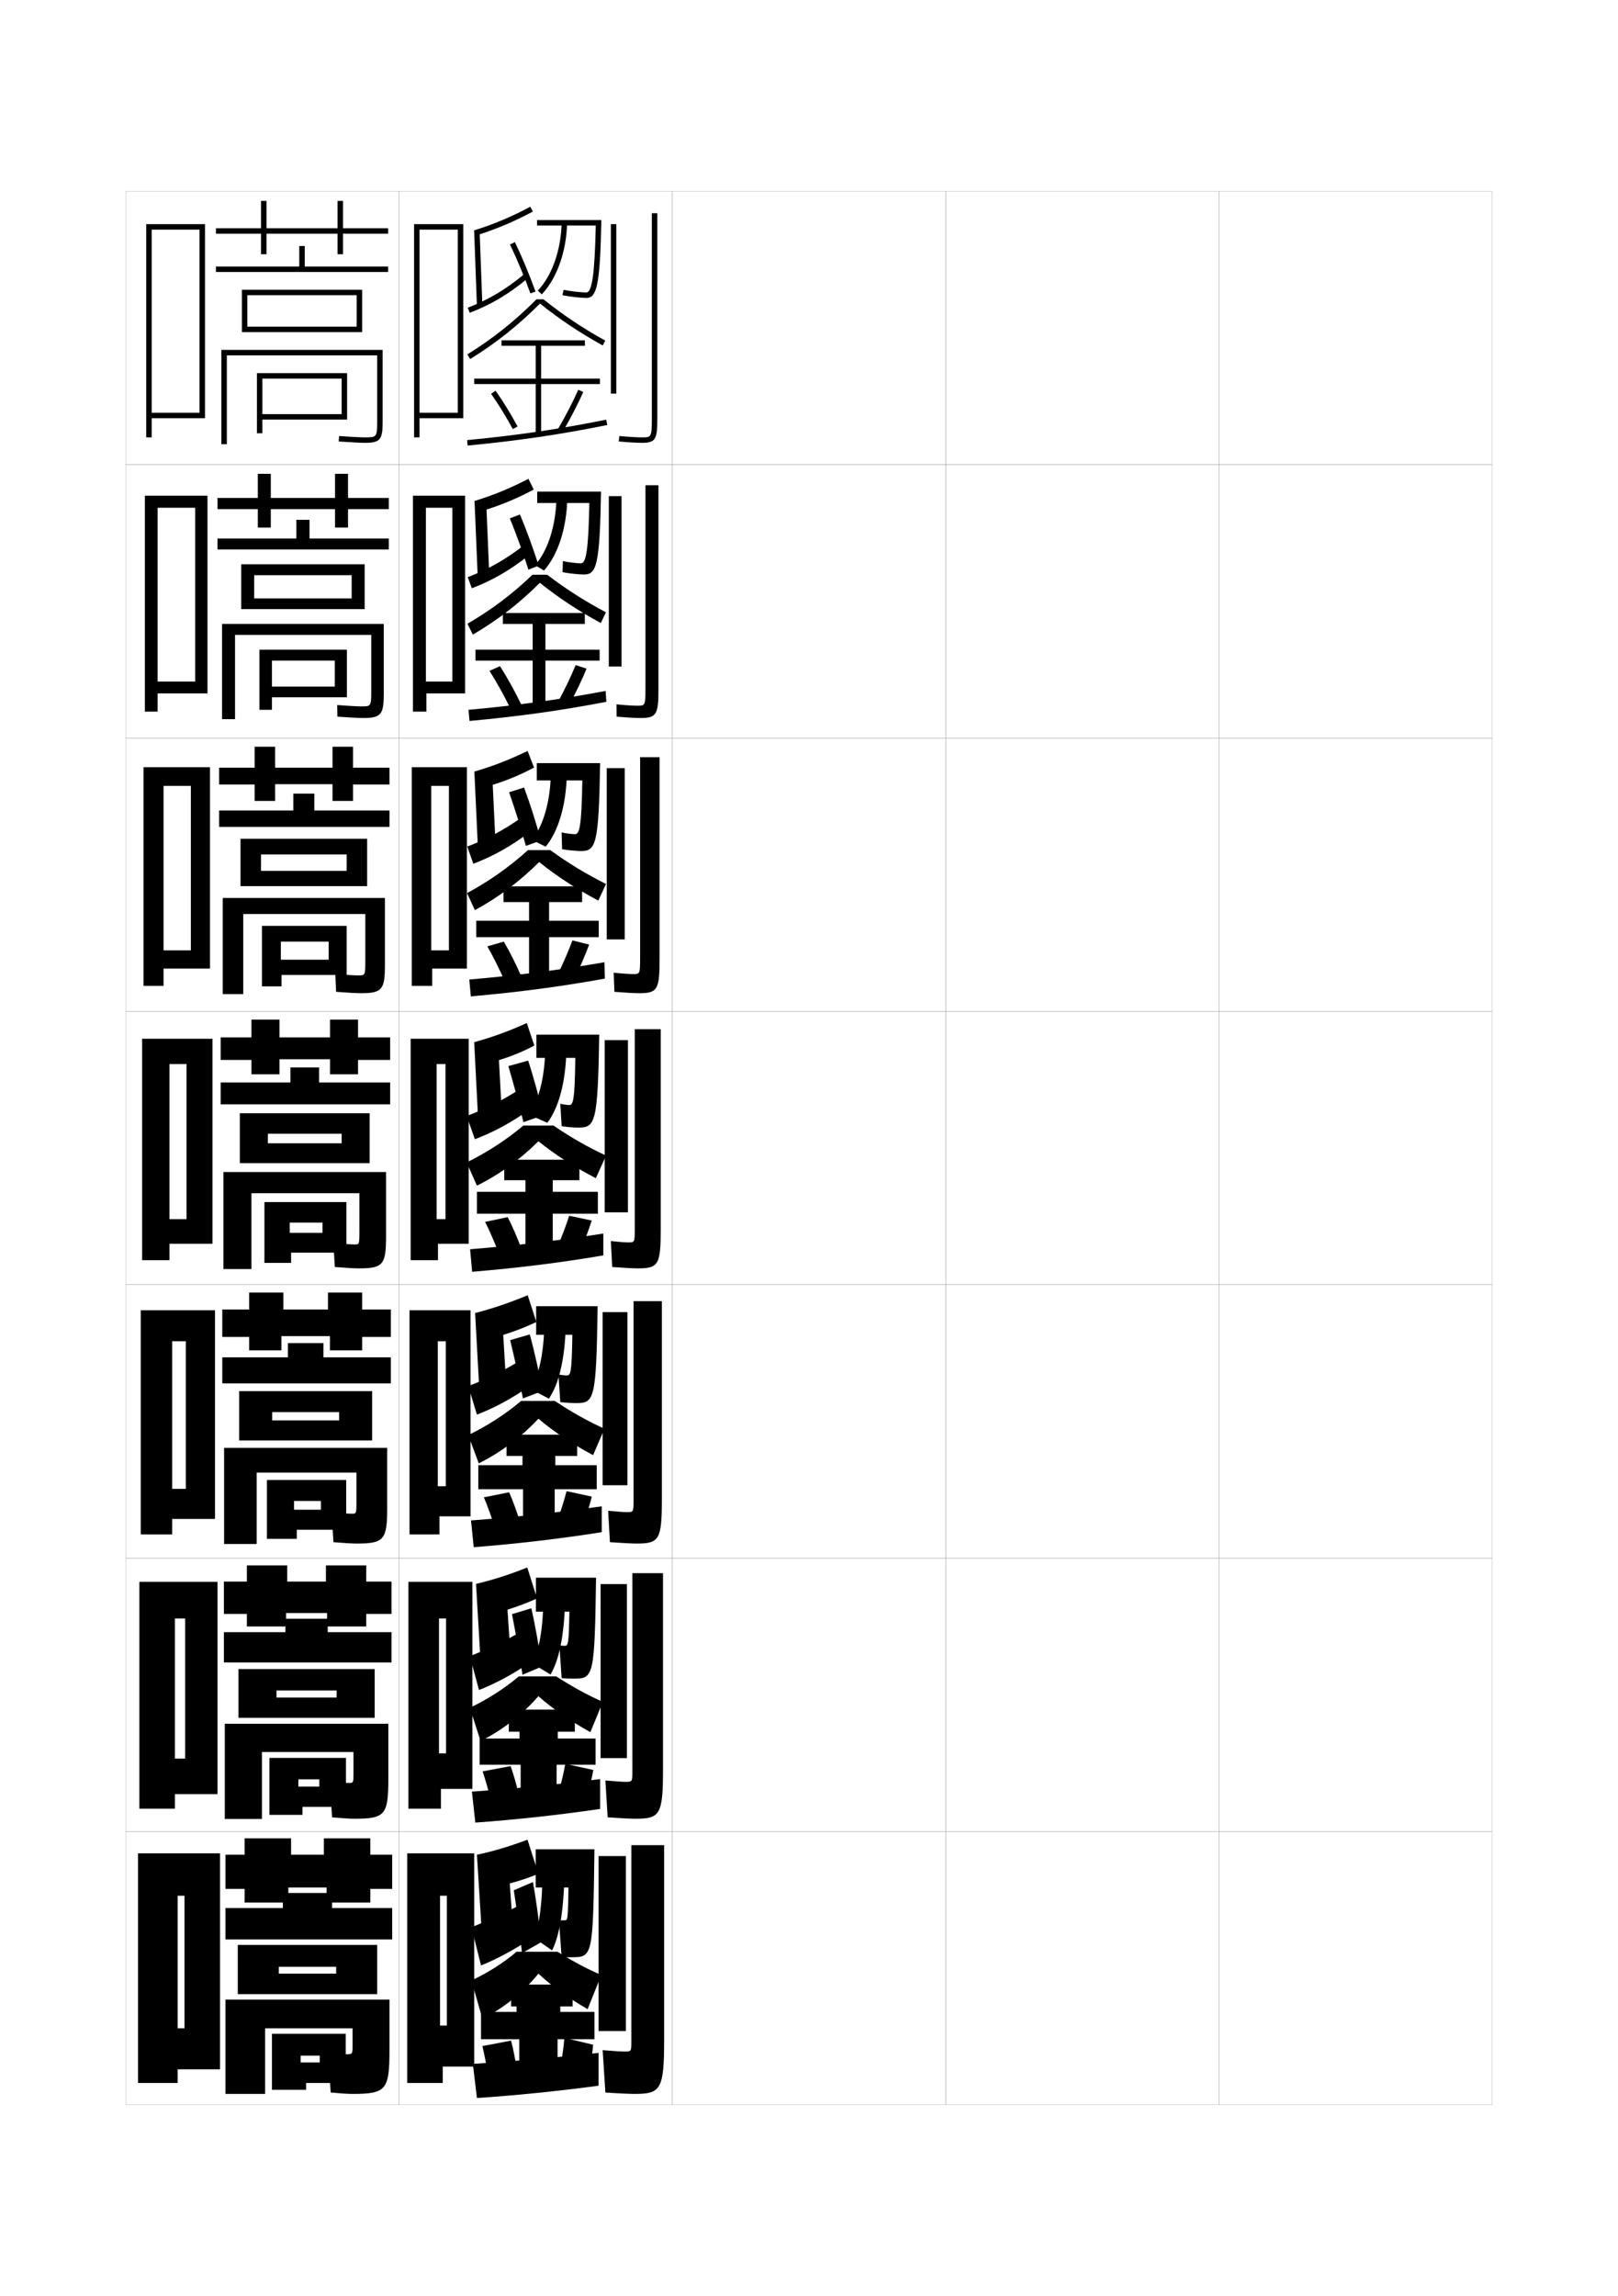 <?xml version="1.0" encoding="utf-8"?>
<!-- Generator: Adobe Illustrator 15.0.2, SVG Export Plug-In . SVG Version: 6.00 Build 0)  -->
<!DOCTYPE svg PUBLIC "-//W3C//DTD SVG 1.1//EN" "http://www.w3.org/Graphics/SVG/1.1/DTD/svg11.dtd">
<svg version="1.1" id="glyphs" xmlns="http://www.w3.org/2000/svg" xmlns:xlink="http://www.w3.org/1999/xlink" x="0px" y="0px"
	 width="592px" height="840px" viewBox="0 0 592 840" enable-background="new 0 0 592 840" xml:space="preserve">
<g>
	<rect x="46" y="70" fill="none" stroke="#999999" stroke-width="0.1" width="100" height="100"/>
	<rect x="46" y="170" fill="none" stroke="#999999" stroke-width="0.1" width="100" height="100"/>
	<rect x="46" y="270" fill="none" stroke="#999999" stroke-width="0.1" width="100" height="100"/>
	<rect x="46" y="370" fill="none" stroke="#999999" stroke-width="0.1" width="100" height="100"/>
	<rect x="46" y="470" fill="none" stroke="#999999" stroke-width="0.1" width="100" height="100"/>
	<rect x="46" y="570" fill="none" stroke="#999999" stroke-width="0.1" width="100" height="100"/>
	<rect x="46" y="670" fill="none" stroke="#999999" stroke-width="0.1" width="100" height="100"/>
	<rect x="146" y="70" fill="none" stroke="#999999" stroke-width="0.1" width="100" height="100"/>
	<rect x="146" y="170" fill="none" stroke="#999999" stroke-width="0.1" width="100" height="100"/>
	<rect x="146" y="270" fill="none" stroke="#999999" stroke-width="0.1" width="100" height="100"/>
	<rect x="146" y="370" fill="none" stroke="#999999" stroke-width="0.1" width="100" height="100"/>
	<rect x="146" y="470" fill="none" stroke="#999999" stroke-width="0.1" width="100" height="100"/>
	<rect x="146" y="570" fill="none" stroke="#999999" stroke-width="0.1" width="100" height="100"/>
	<rect x="146" y="670" fill="none" stroke="#999999" stroke-width="0.1" width="100" height="100"/>
	<rect x="246" y="70" fill="none" stroke="#999999" stroke-width="0.1" width="100" height="100"/>
	<rect x="246" y="170" fill="none" stroke="#999999" stroke-width="0.1" width="100" height="100"/>
	<rect x="246" y="270" fill="none" stroke="#999999" stroke-width="0.1" width="100" height="100"/>
	<rect x="246" y="370" fill="none" stroke="#999999" stroke-width="0.1" width="100" height="100"/>
	<rect x="246" y="470" fill="none" stroke="#999999" stroke-width="0.1" width="100" height="100"/>
	<rect x="246" y="570" fill="none" stroke="#999999" stroke-width="0.1" width="100" height="100"/>
	<rect x="246" y="670" fill="none" stroke="#999999" stroke-width="0.1" width="100" height="100"/>
	<rect x="346" y="70" fill="none" stroke="#999999" stroke-width="0.1" width="100" height="100"/>
	<rect x="346" y="170" fill="none" stroke="#999999" stroke-width="0.1" width="100" height="100"/>
	<rect x="346" y="270" fill="none" stroke="#999999" stroke-width="0.1" width="100" height="100"/>
	<rect x="346" y="370" fill="none" stroke="#999999" stroke-width="0.1" width="100" height="100"/>
	<rect x="346" y="470" fill="none" stroke="#999999" stroke-width="0.1" width="100" height="100"/>
	<rect x="346" y="570" fill="none" stroke="#999999" stroke-width="0.1" width="100" height="100"/>
	<rect x="346" y="670" fill="none" stroke="#999999" stroke-width="0.1" width="100" height="100"/>
	<rect x="446" y="70" fill="none" stroke="#999999" stroke-width="0.1" width="100" height="100"/>
	<rect x="446" y="170" fill="none" stroke="#999999" stroke-width="0.1" width="100" height="100"/>
	<rect x="446" y="270" fill="none" stroke="#999999" stroke-width="0.1" width="100" height="100"/>
	<rect x="446" y="370" fill="none" stroke="#999999" stroke-width="0.1" width="100" height="100"/>
	<rect x="446" y="470" fill="none" stroke="#999999" stroke-width="0.1" width="100" height="100"/>
	<rect x="446" y="570" fill="none" stroke="#999999" stroke-width="0.1" width="100" height="100"/>
	<rect x="446" y="670" fill="none" stroke="#999999" stroke-width="0.1" width="100" height="100"/>
</g>
<g>
	<rect x="223.5" y="82" width="2" height="62"/>
	<path d="M235,162c-2.126,0-5.098-0.175-8.594-0.505l0.188-1.99
		C230.935,159.914,233.561,160,235,160c3.235,0,3.5,0,3.5-7V78h2v75C240.5,160.41,240.026,162,235,162z"/>
</g>
<g>
	<g>
		<rect x="222.75" y="181.5" width="4.666" height="62.333"/>
		<path d="M236.167,251.75V177.5h4.75v74.333c0,9.285-0.572,10.833-6.416,10.833
			c-2.016,0-5.025-0.169-8.896-0.503l-0.042-4.493
			c3.956,0.392,6.393,0.497,7.771,0.497C235.979,258.167,236.167,258.16,236.167,251.75z
			"/>
	</g>
	<g>
		<rect x="222" y="281" width="6.583" height="62.667"/>
		<path d="M234.208,350.5V277h7.125v73.667c0,11.16-0.671,12.667-7.333,12.667
			c-1.904,0-4.953-0.164-9.198-0.501l-0.271-6.997
			c3.572,0.375,5.819,0.498,7.135,0.498C234.099,356.333,234.208,356.319,234.208,350.5z"
			/>
	</g>
	<g>
		<rect x="221.25" y="380.5" width="8.5" height="63"/>
		<path d="M232.25,449.25V376.5h9.5v73c0,13.034-0.771,14.5-8.25,14.5c-1.793,0-4.881-0.159-9.5-0.5l-0.5-9.5
			c3.188,0.358,5.246,0.5,6.5,0.5C232.219,454.5,232.25,454.479,232.25,449.25z"/>
	</g>
	<g>
		<rect x="220.5" y="480" width="9.062" height="63.333"/>
		<path d="M233,564.666c-1.647,0-4.972-0.154-9.833-0.5L222.5,552.667
			c3.597,0.36,5.791,0.499,6.979,0.499c2.297,0,2.333-0.027,2.333-4.666V476
			h10.354v72.333C242.167,563.242,241.224,564.666,233,564.666z"/>
	</g>
	<g>
		<rect x="219.75" y="579.5" width="9.625" height="63.666"/>
		<path d="M232.5,665.333c-1.502,0-5.063-0.151-10.167-0.5L221.5,651.334
			c4.006,0.363,6.336,0.499,7.458,0.499c2.375,0,2.417-0.035,2.417-4.083V575.5h11.208
			v71.666C242.583,663.95,241.467,665.333,232.5,665.333z"/>
	</g>
</g>
<g>
	<rect x="219" y="679" width="10" height="64"/>
	<path d="M232,766c9.711,0,11-1.342,11-20v-71h-12v72c0,3.458-0.047,3.5-2.5,3.5
		c-1.056,0-3.585-0.134-8-0.5l1,15.5C226.846,765.853,230.643,766,232,766z"/>
</g>
<polygon points="151.5,82 151.5,160 153.5,160 153.5,153 167.5,153 167.5,151 153.5,151 153.5,84 167.5,84 167.5,153 169.5,153 
	169.5,82 "/>
<g>
	<polygon points="151.083,181.333 151.083,260.333 156,260.333 156,253.667 
		165.5,253.667 165.5,249.333 155.833,249.333 155.833,185.75 165.5,185.75 165.5,253.667 
		170.167,253.667 170.167,181.333 	"/>
	<polygon points="150.667,280.667 150.667,360.667 158.125,360.667 158.125,354.333 164.25,354.333 
		164.25,347.667 157.792,347.667 157.792,287.5 164.25,287.5 164.25,354.333 170.833,354.333 
		170.833,280.667 	"/>
	<polygon points="150.25,380 150.25,461 160.25,461 160.25,455 163,455 163,446 159.75,446 159.75,389.25 163,389.25 163,455 
		171.5,455 171.5,380 	"/>
	<polygon points="149.833,479.334 149.833,561.334 160.792,561.334 160.792,554.709 
		163.104,554.709 163.104,543.709 160.188,543.709 160.188,490.666 163.104,490.666 
		163.104,554.709 172.167,554.709 172.167,479.334 	"/>
	<polygon points="149.417,578.667 149.417,661.667 161.333,661.667 161.333,654.417 
		163.208,654.417 163.208,641.417 160.625,641.417 160.625,592.083 163.208,592.083 
		163.208,654.417 172.833,654.417 172.833,578.667 	"/>
</g>
<polygon points="173.5,756 173.5,678 149,678 149,762 162,762 162,756 163.5,756 163.5,741 161,741 161,693.5 163.5,693.5 
	163.5,756 "/>
<g>
	<path d="M194.973,77.382l-0.951-1.76c-6.633,3.584-13.546,6.495-20.549,8.65
		l1.028,27.765L176.5,111.963l-0.973-26.251
		C182.149,83.572,188.686,80.779,194.973,77.382z"/>
	<path d="M171.859,114.433l-0.719-1.865c7.694-2.967,13.891-6.655,20.72-12.336
		l1.279,1.537C186.133,107.597,179.77,111.384,171.859,114.433z"/>
	<path d="M194.059,107.338c-2.062-5.749-4.99-12.777-7.46-17.904l1.803-0.867
		c2.496,5.184,5.456,12.287,7.54,18.096L194.059,107.338z"/>
	<path d="M196.5,80.5v2h21.478C217.594,100.31,216.63,107,214.5,107
		c-1.661,0-6.06-0.482-8.283-0.977l-0.434,1.953C208.159,108.504,212.708,109,214.5,109
		c3.748,0,5.071-4.118,5.52-28.5H196.5z"/>
	<path d="M198.226,107.688l-1.451-1.375c5.224-5.513,8.486-14.798,8.726-24.836l2,0.047
		C207.248,92.044,203.781,101.825,198.226,107.688z"/>
	<path d="M198.856,109.5H196.281c-7.893,7.951-15.949,14.373-25.307,20.149l1.051,1.701
		c9.445-5.83,17.584-12.297,25.55-20.305c7.125,5.723,14.438,10.607,22.939,15.328
		l0.971-1.748C213.096,119.967,205.883,115.141,198.856,109.5z"/>
	<polygon points="219.5,138.5 198,138.5 198,126.5 214,126.5 214,124.5 183.5,124.5 183.5,126.5 196,126.5 196,138.5 173.5,138.5 
		173.5,140.5 196,140.5 196,159 198,159 198,140.5 219.5,140.5 	"/>
	<path d="M187.619,156.974c-2.468-4.59-5.212-9.049-7.936-12.896l1.633-1.156
		c2.77,3.913,5.558,8.444,8.064,13.104L187.619,156.974z"/>
	<path d="M205.864,158.003l-1.729-1.006c2.832-4.866,5.409-9.848,7.452-14.406
		l1.824,0.818C211.342,148.03,208.731,153.077,205.864,158.003z"/>
	<path d="M171.096,162.995l-0.191-1.99c18.498-1.776,33.72-4.015,50.897-7.485
		l0.396,1.961C204.949,158.965,189.666,161.213,171.096,162.995z"/>
</g>
<g>
	<g>
		<path d="M195.292,179.088l-1.953-3.923c-6.433,3.363-13.035,6.081-19.714,8.1
			l1.19,28.389l4.249-0.216l-1.051-25.027
			C183.965,184.52,189.701,182.086,195.292,179.088z"/>
		<path d="M191.753,199.431l1.946,3.556c-6.945,5.545-13.426,9.294-21.066,12.218
			l-1.479-4.077C178.594,208.294,184.936,204.716,191.753,199.431z"/>
		<path d="M190.23,188.208c2.302,5.392,5,12.788,6.86,18.731l-3.742,1.454
			c-1.832-5.761-4.5-13.116-6.806-18.77L190.23,188.208z"/>
		<path d="M212.56,206.083c-1.335,0-4.823-0.402-6.606-0.817l-0.122,4.052
			c2.189,0.446,6.118,0.849,7.812,0.849c4.6,0,5.792-3.225,6.263-30.333h-23.346
			v4.167h19.068C215.303,201.125,214.463,206.083,212.56,206.083z"/>
		<path d="M203.599,182.154l3.961,0.246c-0.269,11.033-3.455,20.633-8.516,26.308
			l-3.265-1.944C200.448,201.393,203.372,192.469,203.599,182.154z"/>
		<path d="M197.527,213.197c-7.5,7.517-15.458,13.685-24.533,18.954l-1.951-3.968
			c8.814-5.129,16.417-10.866,23.788-17.933h5.383
			c6.835,5.23,13.66,9.595,21.502,13.75l-1.897,3.915
			C211.567,223.431,204.359,218.69,197.527,213.197z"/>
		<polygon points="219.393,237.667 199.56,237.667 199.56,228.25 213.977,228.25 213.977,224.25 
			183.977,224.25 183.977,228.25 194.894,228.25 194.894,237.667 173.977,237.667 
			173.977,241.667 194.894,241.667 194.894,259 199.56,259 199.56,241.667 
			219.393,241.667 		"/>
		<path d="M179.101,245.407l3.837-1.708c2.777,4.335,5.566,9.41,8.055,14.587
			l-3.945,1.535C184.577,254.693,181.827,249.695,179.101,245.407z"/>
		<path d="M204.242,256.649c2.433-4.502,4.64-9.119,6.377-13.338l3.995,1.298
			c-1.76,4.29-3.99,8.926-6.457,13.494L204.242,256.649z"/>
		<path d="M221.595,252.763l0.264,3.974c-16.606,3.198-32.137,5.361-50.068,7.01
			l-0.377-4.076C189.302,258.04,204.827,255.917,221.595,252.763z"/>
	</g>
	<g>
		<path d="M195.396,280.794l-2.351-6.086c-6.429,3.142-12.923,5.666-19.482,7.55
			l1.352,29.013l6.5-0.358l-1.129-23.804
			C185.566,285.466,190.502,283.394,195.396,280.794z"/>
		<path d="M191.432,298.631l2.612,5.573c-6.884,5.263-13.481,8.974-20.853,11.773
			l-2.239-6.288C178.138,306.988,184.625,303.521,191.432,298.631z"/>
		<path d="M191.74,288.104c2.108,5.6,4.545,13.289,6.18,19.366l-5.496,1.977
			c-1.602-5.773-4.011-13.455-6.153-19.635L191.74,288.104z"/>
		<path d="M210.405,305.167c-1.01,0-3.585-0.322-4.928-0.659l0.189,6.151
			c2.003,0.364,5.311,0.674,6.906,0.674c5.452,0,6.512-2.332,7.006-32.167h-23.173
			V285.5h16.659C212.797,301.939,212.081,305.167,210.405,305.167z"/>
		<path d="M201.553,282.874l5.852,0.403c-0.285,11.545-3.192,20.964-7.758,26.452
			l-5.007-2.473C198.754,302.026,201.338,293.464,201.553,282.874z"/>
		<path d="M197.264,315.349c-7.034,7.025-14.811,12.895-23.517,17.602l-2.851-6.233
			c8.271-4.483,15.42-9.535,22.269-15.717h8.192
			c6.645,4.82,13.081,8.724,20.376,12.375l-2.823,6.083
			C210.907,325.209,203.804,320.611,197.264,315.349z"/>
		<polygon points="219.071,336.833 200.905,336.833 200.905,330 212.988,330 212.988,324.25 
			184.238,324.25 184.238,330 193.572,330 193.572,336.833 174.238,336.833 174.238,342.833 
			193.572,342.833 193.572,359 200.905,359 200.905,342.833 219.071,342.833 		"/>
		<path d="M178.3,346.203l6.043-1.729c2.268,3.866,4.538,8.441,6.544,13.07
			l-6.13,1.59C182.752,354.537,180.516,350.04,178.3,346.203z"/>
		<path d="M204.133,356.301c2.034-4.138,3.87-8.389,5.302-12.271l6.122,1.524
			c-1.45,3.959-3.3,8.184-5.366,12.396L204.133,356.301z"/>
		<path d="M221.172,352.007l0.132,5.986c-15.963,2.912-31.742,4.99-49.034,6.505
			l-0.563-6.163C188.987,356.851,204.814,354.844,221.172,352.007z"/>
	</g>
	<g>
		<path d="M195.5,382.5l-2.75-8.25c-6.426,2.921-12.812,5.251-19.25,7l1.514,29.637l8.75-0.5
			l-1.207-22.581C187.167,386.413,191.303,384.701,195.5,382.5z"/>
		<path d="M191.109,397.83l3.279,7.592C187.566,410.402,180.852,414.074,173.75,416.75l-3-8.5
			C177.682,405.682,184.314,402.324,191.109,397.83z"/>
		<path d="M193.25,388c1.914,5.807,4.089,13.789,5.5,20l-7.25,2.5
			c-1.371-5.785-3.522-13.794-5.5-20.5L193.25,388z"/>
		<path d="M208.25,404.25c-0.684,0-2.348-0.242-3.25-0.5l0.5,8.25c1.817,0.282,4.504,0.5,6,0.5
			c6.304,0,7.232-1.438,7.75-34h-23v8.5h14.25C210.291,402.754,209.698,404.25,208.25,404.25z"/>
		<path d="M199.507,383.594L207.25,384.154c-0.302,12.057-2.93,21.295-7,26.596l-6.75-3
			C197.06,402.66,199.305,394.459,199.507,383.594z"/>
		<path d="M197,417.5c-6.568,6.534-14.163,12.104-22.5,16.25l-3.75-8.5
			c7.727-3.836,14.423-8.203,20.75-13.5h11c6.454,4.409,12.503,7.852,19.25,11L218,431
			C210.246,426.986,203.248,422.532,197,417.5z"/>
		<polygon points="218.75,436 202.25,436 202.25,431.75 212,431.75 212,424.25 184.5,424.25 184.5,431.75 192.25,431.75 192.25,436 
			174.5,436 174.5,444 192.25,444 192.25,459 202.25,459 202.25,444 218.75,444 		"/>
		<path d="M177.5,447l8.25-1.75c1.758,3.396,3.51,7.472,5.033,11.553l-8.314,1.645
			C180.928,454.382,179.205,450.386,177.5,447z"/>
		<path d="M204.023,455.953C205.658,452.18,207.125,448.293,208.25,444.75l8.25,1.75
			c-1.141,3.629-2.609,7.441-4.275,11.297L204.023,455.953z"/>
		<path d="M220.75,451.25v8c-15.321,2.625-31.348,4.618-48,6L172,457
			C188.672,455.661,204.802,453.771,220.75,451.25z"/>
	</g>
</g>
<g>
	<path d="M196.25,483.625l-3.167-9.791c-6.736,2.778-13.17,4.971-19.25,6.499
		l1.676,30.425l9.917-0.541l-1.305-21.889C188.446,486.996,191.87,485.666,196.25,483.625
		z"/>
	<path d="M191.073,497.262l3.353,9.354C187.831,511.316,181.167,514.948,174.5,517.5
		l-3.167-10.458C177.847,504.606,184.456,501.364,191.073,497.262z"/>
	<path d="M193.833,488.167c1.662,6.012,3.514,14.319,4.667,20.667l-7.167,2.749
		c-1.107-5.8-2.929-14.099-4.667-21.333L193.833,488.167z"/>
	<path d="M207.423,503.166c-0.628,0-1.82-0.106-3.09-0.333L205,512.958
		c2.066,0.206,4.307,0.333,5.673,0.333c6.827,0,7.473-0.988,7.994-35.457h-22.5
		v10.457h13.25C209.203,502.167,208.8,503.166,207.423,503.166z"/>
	<path d="M199.171,484.229L207,484.936c-0.312,12.523-2.632,21.578-6.167,26.73l-6.667-3.5
		C197.131,503.135,198.983,495.384,199.171,484.229z"/>
	<path d="M197,519c-6.239,6.654-13.765,12.334-21.833,16.333L171.333,525
		c7.17-3.502,13.526-7.619,19.333-12.5H203c6.3,4.188,12.086,7.396,18.167,10.166
		L217,532.334C209.716,528.428,202.909,523.998,197,519z"/>
	<polygon points="218.333,536 203.167,536 203.167,532.625 211.167,532.625 211.167,524.834 
		185.333,524.834 185.333,532.625 191.167,532.625 191.167,536 175,536 175,544.791 191.375,544.791 
		191.375,559 202.958,559 202.958,544.791 218.333,544.791 	"/>
	<path d="M177.042,547.75l9.25-1.834c1.42,3.225,2.828,7.148,4.022,11.035l-9.293,1.764
		C179.789,554.824,178.407,550.982,177.042,547.75z"/>
	<path d="M204.141,555.635c1.236-3.409,2.333-6.931,3.151-10.135l9.25,2
		c-0.831,3.299-1.918,6.699-3.183,10.198L204.141,555.635z"/>
	<path d="M220.167,551.041V560.5c-15.051,2.401-31.18,4.283-46.834,5.5l-1-9.792
		C188.189,555.033,204.417,553.279,220.167,551.041z"/>
</g>
<g>
	<path d="M196.5,584.75l-3.583-11.333c-6.547,2.637-13.029,4.69-18.75,5.999l1.838,31.213
		l11.083-0.583l-1.402-21.194C189.726,587.578,192.401,586.555,196.5,584.75z"/>
	<path d="M191.036,596.693l3.427,11.114C188.096,612.231,181.481,615.822,175.25,618.25
		l-3.333-12.416C178.013,603.531,184.598,600.404,191.036,596.693z"/>
	<path d="M194.417,588.334c1.41,6.217,2.939,14.849,3.833,21.333l-7.083,2.999
		c-0.844-5.815-2.335-14.402-3.833-22.166L194.417,588.334z"/>
	<path d="M206.596,602.083c-0.573,0-1.278-0.059-1.929-0.167l0.833,12
		c1.319,0.095,3.109,0.167,4.346,0.167c7.35,0,7.714-0.54,8.238-36.916h-22
		v12.416h12.25C208.115,601.58,207.901,602.083,206.596,602.083z"/>
	<path d="M198.835,584.865L206.75,585.718c-0.322,12.99-2.333,21.86-5.333,26.865
		l-6.584-4C197.203,603.609,198.662,596.309,198.835,584.865z"/>
	<path d="M197,620.5c-5.91,6.773-13.366,12.564-21.167,16.416L171.917,624.75
		c6.613-3.169,12.63-7.035,17.917-11.5H203.5c6.146,3.967,11.669,6.942,17.083,9.333
		L216,633.667C209.187,629.87,202.571,625.464,197,620.5z"/>
	<polygon points="217.917,636 204.083,636 204.083,633.5 210.333,633.5 210.333,625.417 
		186.167,625.417 186.167,633.5 190.083,633.5 190.083,636 175.5,636 175.5,645.583 190.5,645.583 
		190.5,659 203.667,659 203.667,645.583 217.917,645.583 	"/>
	<path d="M176.583,648l10.25-1.917c1.082,3.053,2.146,6.823,3.012,10.518l-10.271,1.882
		C178.649,654.766,177.609,651.078,176.583,648z"/>
	<path d="M204.758,654.317c0.838-3.046,1.564-6.202,2.075-9.067l10.25,2.25
		c-0.521,2.968-1.228,5.957-2.091,9.1L204.758,654.317z"/>
	<path d="M219.583,650.833V661.75c-14.781,2.178-31.011,3.947-45.667,5l-1.25-11.334
		C187.706,654.404,204.033,652.787,219.583,650.833z"/>
</g>
<g>
	<path d="M197,685.5l-4-12.5c-6.607,2.495-13.138,4.411-18.5,5.5l2,32l11.5-1l-1.5-20.5
		C190.316,687.989,192.95,687.106,197,685.5z"/>
	<path d="M191,696.5c-6.261,3.319-12.821,6.331-18.5,8.5l3.5,14c5.797-2.304,12.36-5.854,18.5-10
		L191,696.5z"/>
	<path d="M195,688.5l-7,3c1.258,8.293,2.419,17.169,3,23l7-4
		C197.365,703.88,196.158,694.924,195,688.5z"/>
	<path d="M206.519,702.5c-0.518,0-1.488,0-2.019,0l1,13.5c1.069,0,2.412,0,3.519,0
		c7.872,0,7.955-0.091,8.481-39.5H196v14h12C207.776,702.493,207.753,702.5,206.519,702.5z"/>
	<path d="M198.5,685.5c-0.159,11.733-1.226,18.583-3,23.5l6.5,4.5c2.465-4.857,4.168-13.544,4.5-27
		L198.5,685.5z"/>
	<path d="M197,722c-5.581,6.894-12.968,12.795-20.5,16.5l-4-14c6.057-2.835,11.734-6.451,16.5-10.5
		h15c5.993,3.746,11.252,6.487,16,8.5l-5,12.5C208.656,731.312,202.232,726.93,197,722z"/>
	<polygon points="204,759 204,746 217.5,746 217.5,736 205,736 205,734 209.5,734 209.5,726 187,726 187,734 189,734 189,736 
		176,736 176,746 190,746 190,759 	"/>
	<path d="M176.5,748.5c0.687,2.925,1.386,6.458,2,10l10.5-2c-0.537-3.501-1.256-7.119-2-10
		L176.5,748.5z"/>
	<path d="M205.5,753.5L216,756c0.463-2.784,0.789-5.362,1-8l-10.5-2.5
		C206.296,748.026,205.939,750.817,205.5,753.5z"/>
	<path d="M219,751c-15.351,1.671-31.777,3.15-46,4l1.5,12.5c13.658-0.888,29.989-2.546,44.5-4.5
		V751z"/>
</g>
<g>
	<polygon points="55.5,151 55.5,153 75,153 75,82 53.5,82 53.5,160 55.5,160 55.5,84 73,84 73,151 	"/>
	<polygon points="57.667,249.333 57.667,253.667 75.917,253.667 75.917,181.333 
		53,181.333 53,260.333 57.667,260.333 57.667,185.75 71.416,185.75 
		71.416,249.333 	"/>
	<polygon points="59.833,347.667 59.833,354.333 76.833,354.333 76.833,280.667 52.5,280.667 
		52.5,360.667 59.833,360.667 59.833,287.5 69.833,287.5 69.833,347.667 	"/>
	<polygon points="68.25,446 62,446 62,455 77.75,455 77.75,380 52,380 52,461 62,461 62,389.25 68.25,389.25 	"/>
	<polygon points="68,544.666 63,544.666 63,555.666 78.667,555.666 78.667,479.333 
		51.5,479.333 51.5,561.333 63,561.333 63,490.666 68,490.666 	"/>
	<polygon points="67.75,643.333 64,643.333 64,656.333 79.583,656.333 79.583,578.667 51,578.667 
		51,661.667 64,661.667 64,592.083 67.75,592.083 	"/>
	<polygon points="67.5,742 65,742 65,757 80.5,757 80.5,678 50.5,678 50.5,762 65,762 65,693.5 67.5,693.5 	"/>
</g>
<g>
	<polygon points="142,83.5 142,85.5 125.5,85.5 125.5,93 123.5,93 123.5,85.5 97.5,85.5 97.5,93 95.5,93 95.5,85.5 79,85.5 79,83.5 
		95.5,83.5 95.5,73.5 97.5,73.5 97.5,83.5 123.5,83.5 123.5,73.5 125.5,73.5 125.5,83.5 	"/>
	<rect x="109.5" y="90" width="2" height="8.5"/>
	<rect x="79" y="97.5" width="63" height="2"/>
	<polygon points="130.5,119.5 130.5,108 90.5,108 90.5,121.5 88.5,121.5 88.5,106 132.5,106 132.5,121.5 90.5,121.5 90.5,119.5 	"/>
	<path d="M81,128h59v26.5c0,6.379-0.972,7.5-6.5,7.5c-1.621,0-4.931-0.174-9.57-0.503
		l0.141-1.994C129.874,159.914,132.401,160,133.5,160c4.16,0,4.5,0,4.5-5.5V130H83v32.5h-2V128z"/>
	<polygon points="96,153.5 96,158.5 94,158.5 94,136.5 127,136.5 127,153.5 125,153.5 125,138.5 96,138.5 96,151.5 125,151.5 
		125,153.5 	"/>
</g>
<g>
	<g>
		<polygon points="142.25,182.167 142.25,186.25 127.333,186.25 127.333,193 122.583,193 
			122.583,186.25 99.083,186.25 99.083,193 94.333,193 94.333,186.25 79.583,186.25 
			79.583,182.167 94.333,182.167 94.333,173.333 99.083,173.333 99.083,182.167 
			122.583,182.167 122.583,173.333 127.333,173.333 127.333,182.167 		"/>
		<rect x="108.417" y="190.167" width="4.833" height="8.167"/>
		<rect x="79.583" y="197" width="62.667" height="4"/>
		<polygon points="128.667,218.917 128.667,210.416 93,210.416 93,222.833 88.25,222.833 
			88.25,206.417 133.417,206.417 133.417,222.833 93,222.833 93,218.917 		"/>
		<path d="M81.25,228.25h59.167V253.75c0,7.735-1.01,8.917-7.667,8.917
			c-1.618,0-4.765-0.168-9.297-0.502l-0.073-4.247
			c5.384,0.403,7.848,0.499,8.953,0.499c3.209,0,3.5-0.007,3.5-5.083v-21.083H86v30.833
			h-4.75V228.25z"/>
		<polygon points="99.5,255.083 99.5,259.667 94.916,259.667 94.916,237.667 126.916,237.667 
			126.916,255.083 122.5,255.083 122.5,241.666 99.5,241.666 99.5,251.166 
			122.5,251.166 122.5,255.083 		"/>
	</g>
	<g>
		<polygon points="142.5,280.833 142.5,287 129.167,287 129.167,293 121.667,293 121.667,286.875 
			100.667,286.875 100.667,293 93.167,293 93.167,287 80.167,287 80.167,280.833 
			93.167,280.833 93.167,273.167 100.667,273.167 100.667,280.833 121.667,280.833 
			121.667,273.167 129.167,273.167 129.167,280.833 		"/>
		<rect x="107.333" y="290.333" width="7.667" height="7.833"/>
		<rect x="80.167" y="296.5" width="62.333" height="6"/>
		<polygon points="126.833,318.583 126.833,312.583 95.5,312.583 95.5,324.167 88,324.167 
			88,306.833 134.333,306.833 134.333,324.167 95.5,324.167 95.5,318.583 		"/>
		<path d="M81.5,328.5h59.333V353c0,9.091-1.049,10.333-8.833,10.333
			c-1.615,0-4.599-0.162-9.023-0.501l-0.287-6.498
			c4.964,0.395,7.364,0.499,8.477,0.499c2.258,0,2.5-0.014,2.5-4.667V334.375H89v29.292
			h-7.5V328.5z"/>
		<polygon points="103,356.667 103,360.833 95.833,360.833 95.833,338.708 126.833,338.708 
			126.833,356.667 120.25,356.667 120.25,344.458 102.75,344.458 102.75,351.083 120.25,351.083 
			120.25,356.667 		"/>
	</g>
	<g>
		<polygon points="142.75,379.5 142.75,387.75 131,387.75 131,393 120.75,393 120.75,387.5 102.25,387.5 102.25,393 92,393 
			92,387.75 80.75,387.75 80.75,379.5 92,379.5 92,373 102.25,373 102.25,379.5 120.75,379.5 120.75,373 131,373 131,379.5 		"/>
		<rect x="106.25" y="390.5" width="10.5" height="7.5"/>
		<rect x="80.75" y="396" width="62" height="8"/>
		<polygon points="125,418.25 125,414.75 98,414.75 98,425.5 87.75,425.5 87.75,407.25 135.25,407.25 135.25,425.5 98,425.5 
			98,418.25 		"/>
		<path d="M81.75,428.75h59.5v23.5c0,10.447-1.088,11.75-10,11.75c-1.611,0-4.433-0.156-8.75-0.5l-0.5-8.75
			c4.545,0.387,6.88,0.5,8,0.5c1.308,0,1.5-0.021,1.5-4.25v-14.5H92v27.75H81.75V428.75z"/>
		<polygon points="106.5,458.25 106.5,462 96.75,462 96.75,439.75 126.75,439.75 126.75,458.25 118,458.25 118,447.25 106,447.25 
			106,451 118,451 118,458.25 		"/>
	</g>
</g>
<g>
	<polygon points="143,479.041 143,489.084 132.5,489.084 132.5,494 120.708,494 120.708,488.791 
		102.958,488.791 102.958,494 91.167,494 91.167,489.084 81.333,489.084 81.333,479.041 
		91.167,479.041 91.167,472.833 103.667,472.833 103.667,479.041 120,479.041 120,472.833 
		132.5,472.833 132.5,479.041 	"/>
	<rect x="105.333" y="491.333" width="13" height="7.667"/>
	<rect x="81.333" y="496.541" width="61.667" height="9.543"/>
	<polygon points="124.083,519.625 124.083,516.584 99.583,516.584 99.583,526.958 87.5,526.958 
		87.5,508.916 136.167,508.916 136.167,526.958 99.583,526.958 99.583,519.625 	"/>
	<path d="M82,529.666h59.667V551.5c0,11.803-1.126,13.166-11.167,13.166
		c-1.608,0-4.29-0.151-8.5-0.5L121.333,553.25c4.125,0.379,6.373,0.5,7.5,0.5
		c1.44,0,1.583-0.025,1.583-3.833v-11.208h-36.5v26.125H82V529.666z"/>
	<polygon points="108.583,559.625 108.583,562.959 97.667,562.959 97.667,541.417 
		126.667,541.417 126.667,559.625 117.417,559.625 117.417,549.083 107.583,549.083 
		107.583,552.292 117.417,552.292 117.417,559.625 	"/>
</g>
<g>
	<polygon points="143.25,578.583 143.25,590.417 134,590.417 134,595 119.667,595 119.667,590.083 
		104.667,590.083 104.667,595 90.333,595 90.333,590.417 81.917,590.417 81.917,578.583 
		90.333,578.583 90.333,572.666 105.083,572.666 105.083,578.583 119.25,578.583 
		119.25,572.666 134,572.666 134,578.583 	"/>
	<rect x="104.417" y="592.166" width="15.5" height="7.834"/>
	<rect x="81.917" y="597.083" width="61.333" height="11.084"/>
	<polygon points="123.167,621 123.167,618.417 101.167,618.417 101.167,628.416 87.25,628.416 
		87.25,610.583 137.083,610.583 137.083,628.416 101.167,628.416 101.167,621 	"/>
	<path d="M82.25,630.583h59.833V650.75c0,13.159-1.165,14.583-12.333,14.583
		c-1.605,0-4.147-0.147-8.25-0.5L120.667,651.75c3.705,0.371,5.865,0.5,7,0.5
		c1.572,0,1.666-0.03,1.666-3.416v-7.917h-33.5v24.5H82.25V630.583z"/>
	<polygon points="110.667,661 110.667,663.917 98.583,663.917 98.583,643.084 126.583,643.084 
		126.583,661 116.833,661 116.833,650.916 109.167,650.916 109.167,653.584 
		116.833,653.584 116.833,661 	"/>
</g>
<g>
	<polygon points="143.5,678.5 143.5,691 135.5,691 135.5,696 119.5,696 119.5,690.5 105.5,690.5 105.5,696 89.5,696 89.5,691 
		82.5,691 82.5,678.5 89.5,678.5 89.5,672.5 106.5,672.5 106.5,678.5 118.5,678.5 118.5,672.5 135.5,672.5 135.5,678.5 	"/>
	<rect x="103.5" y="692.5" width="18" height="8.5"/>
	<rect x="82.5" y="698" width="61" height="11.5"/>
	<polygon points="123,722 123,719.5 102,719.5 102,729.5 87,729.5 87,711.5 138,711.5 138,729.5 102,729.5 102,722 	"/>
	<path d="M129,742H97v24H82.5v-34.5h60V750c0,14.516-1.203,16-13.5,16c-1.602,0-4.005-0.143-8-0.5l-1-14.5
		c3.285,0.364,5.358,0.5,6.5,0.5c2.453,0,2.5-0.034,2.5-3V742z"/>
	<polygon points="117,762 112,762 112,764.5 99.5,764.5 99.5,744 126.5,744 126.5,762 117,762 117,752 110,752 110,754.5 117,754.5 
			"/>
</g>
</svg>
